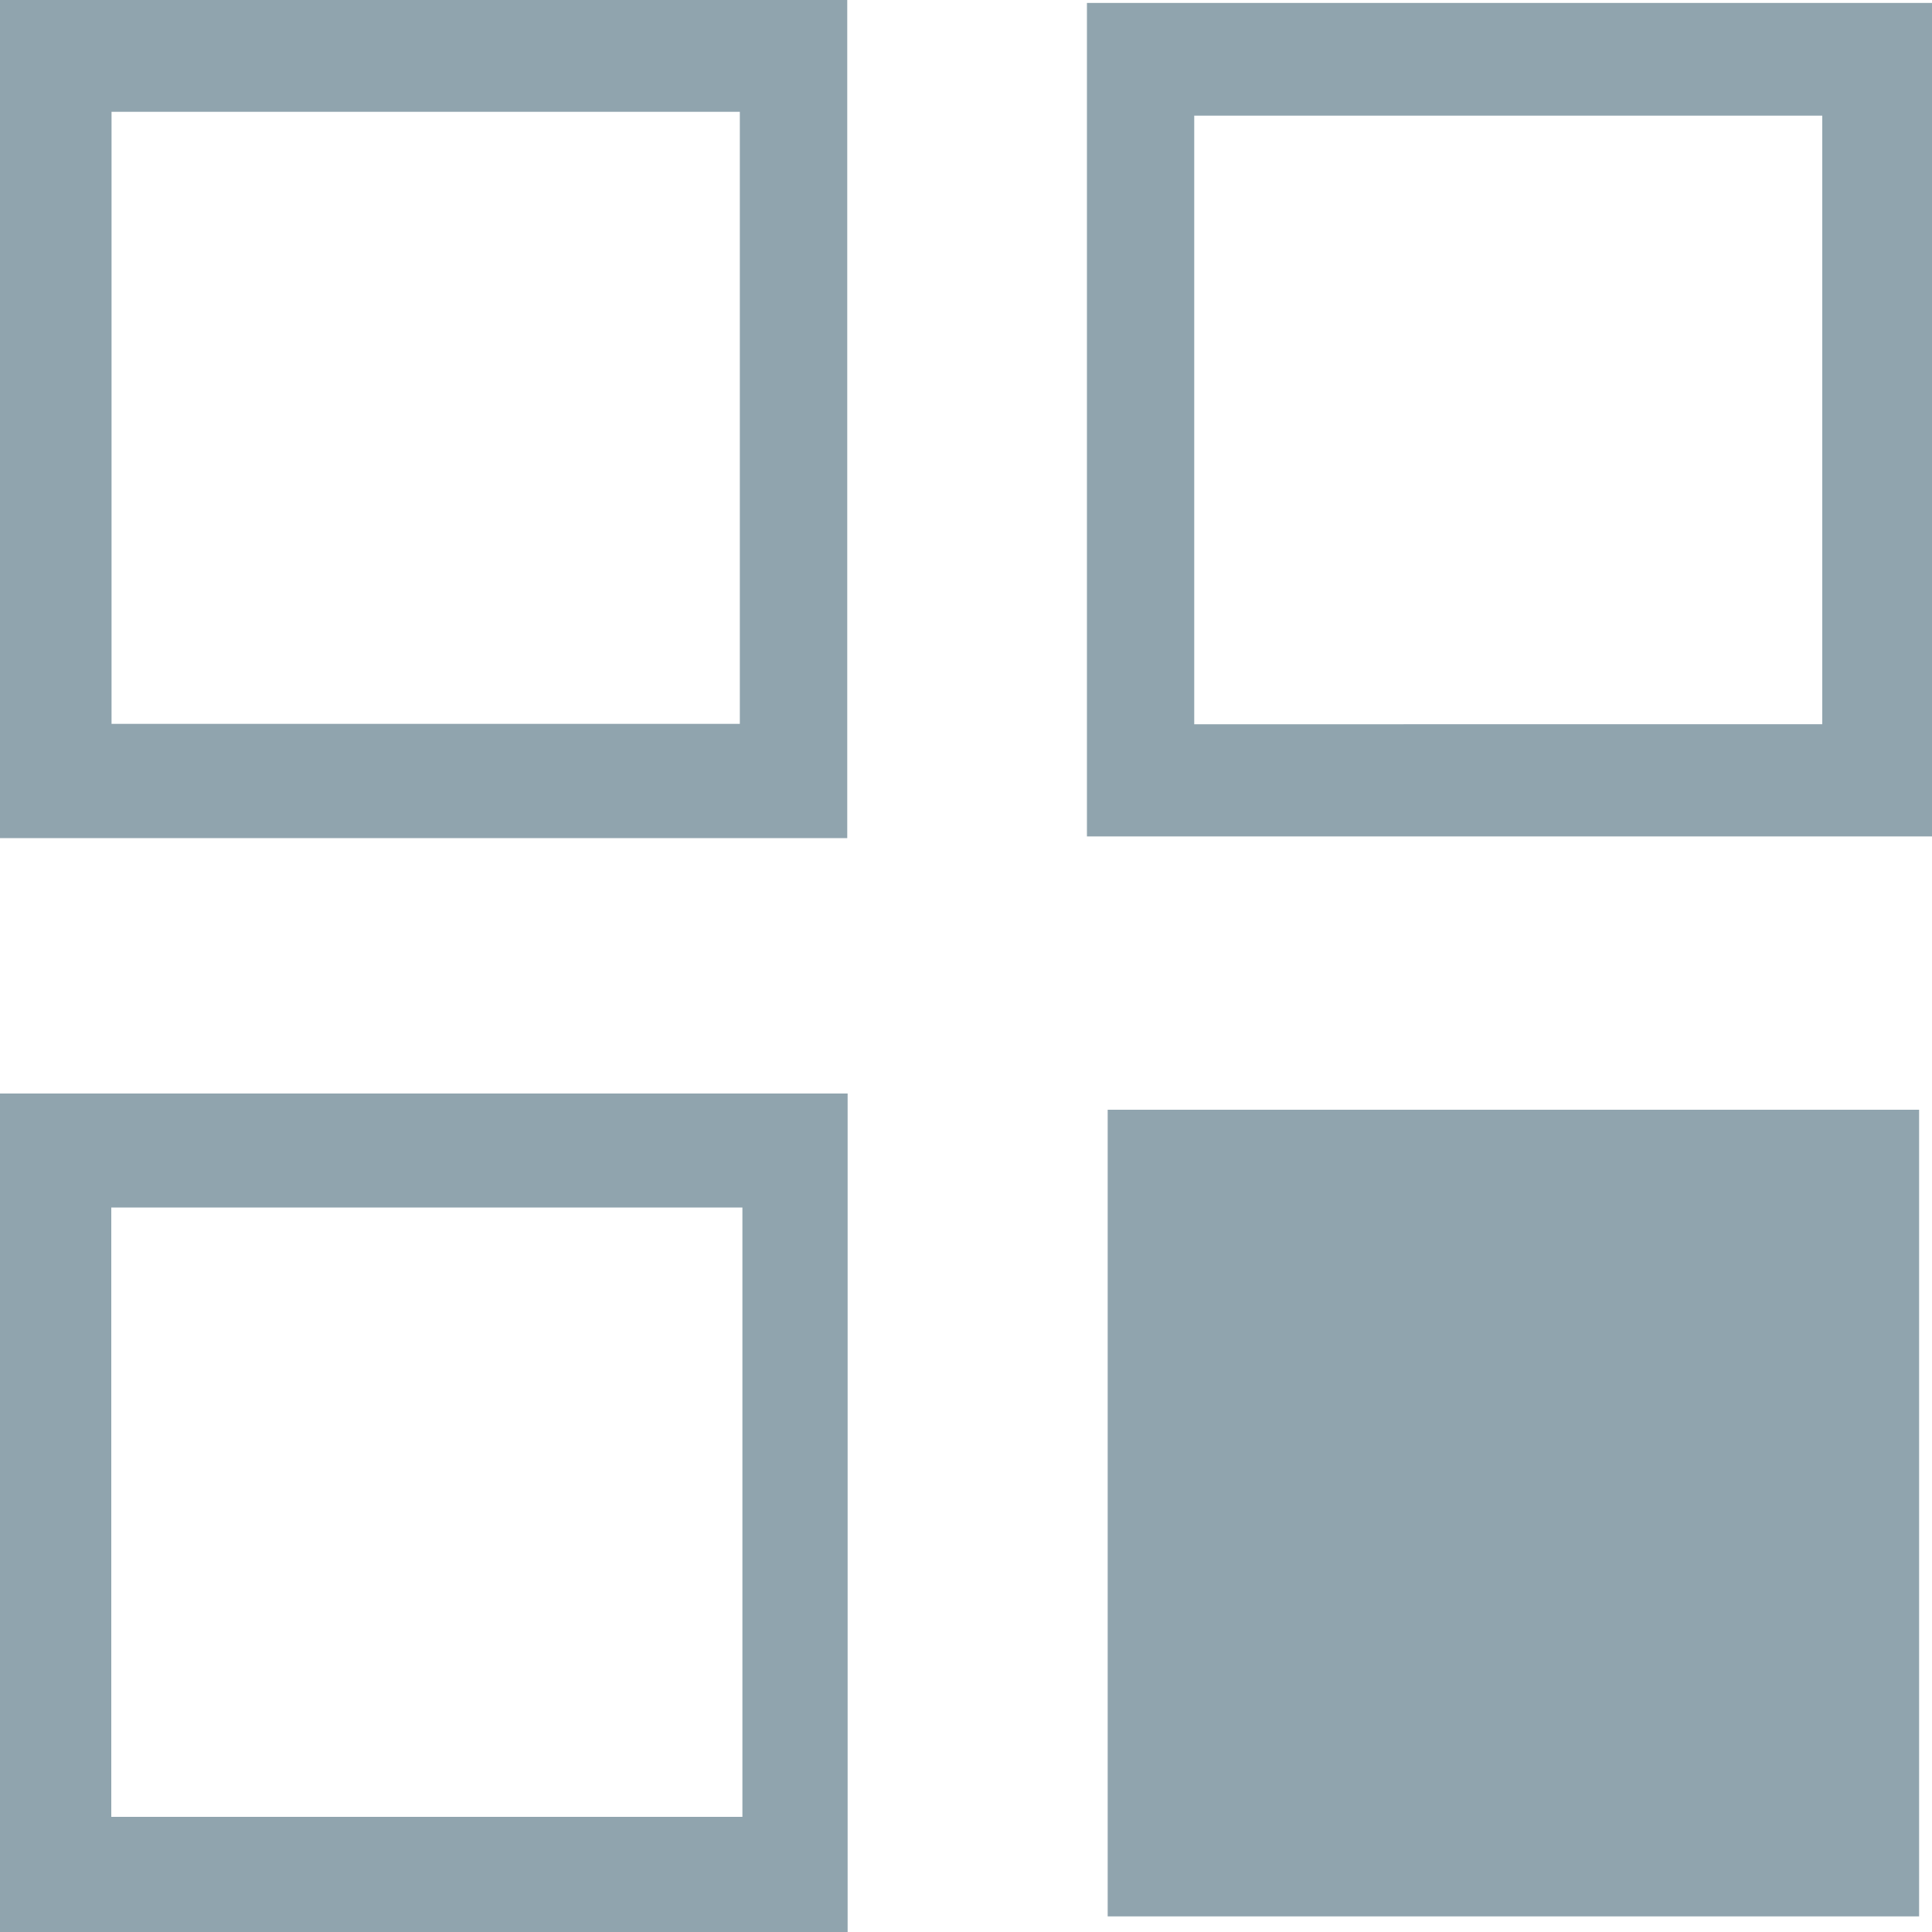 <svg xmlns="http://www.w3.org/2000/svg" width="15" height="15" viewBox="0 0 15 15">
  <defs>
    <style>
      .cls-1 {
        fill: #90a4ae;
        fill-rule: evenodd;
      }
    </style>
  </defs>
  <path id="_01.svg" data-name="01.svg" class="cls-1" d="M14.6,325.879h6.3v-6.263H14.6v6.263ZM12.579,311H6v6.507h6.578V311Zm-0.834,5.62H6.866v-4.752h4.878v4.752ZM6,326h6.581v-6.51H6V326Zm0.864-5.625h4.9v4.731h-4.9v-4.731Zm7.575-9.352v6.471H21v-6.471h-6.56Zm5.709,5.6H15.272v-4.725h4.876v4.725Z" transform="translate(-6 -311)"/>
</svg>
